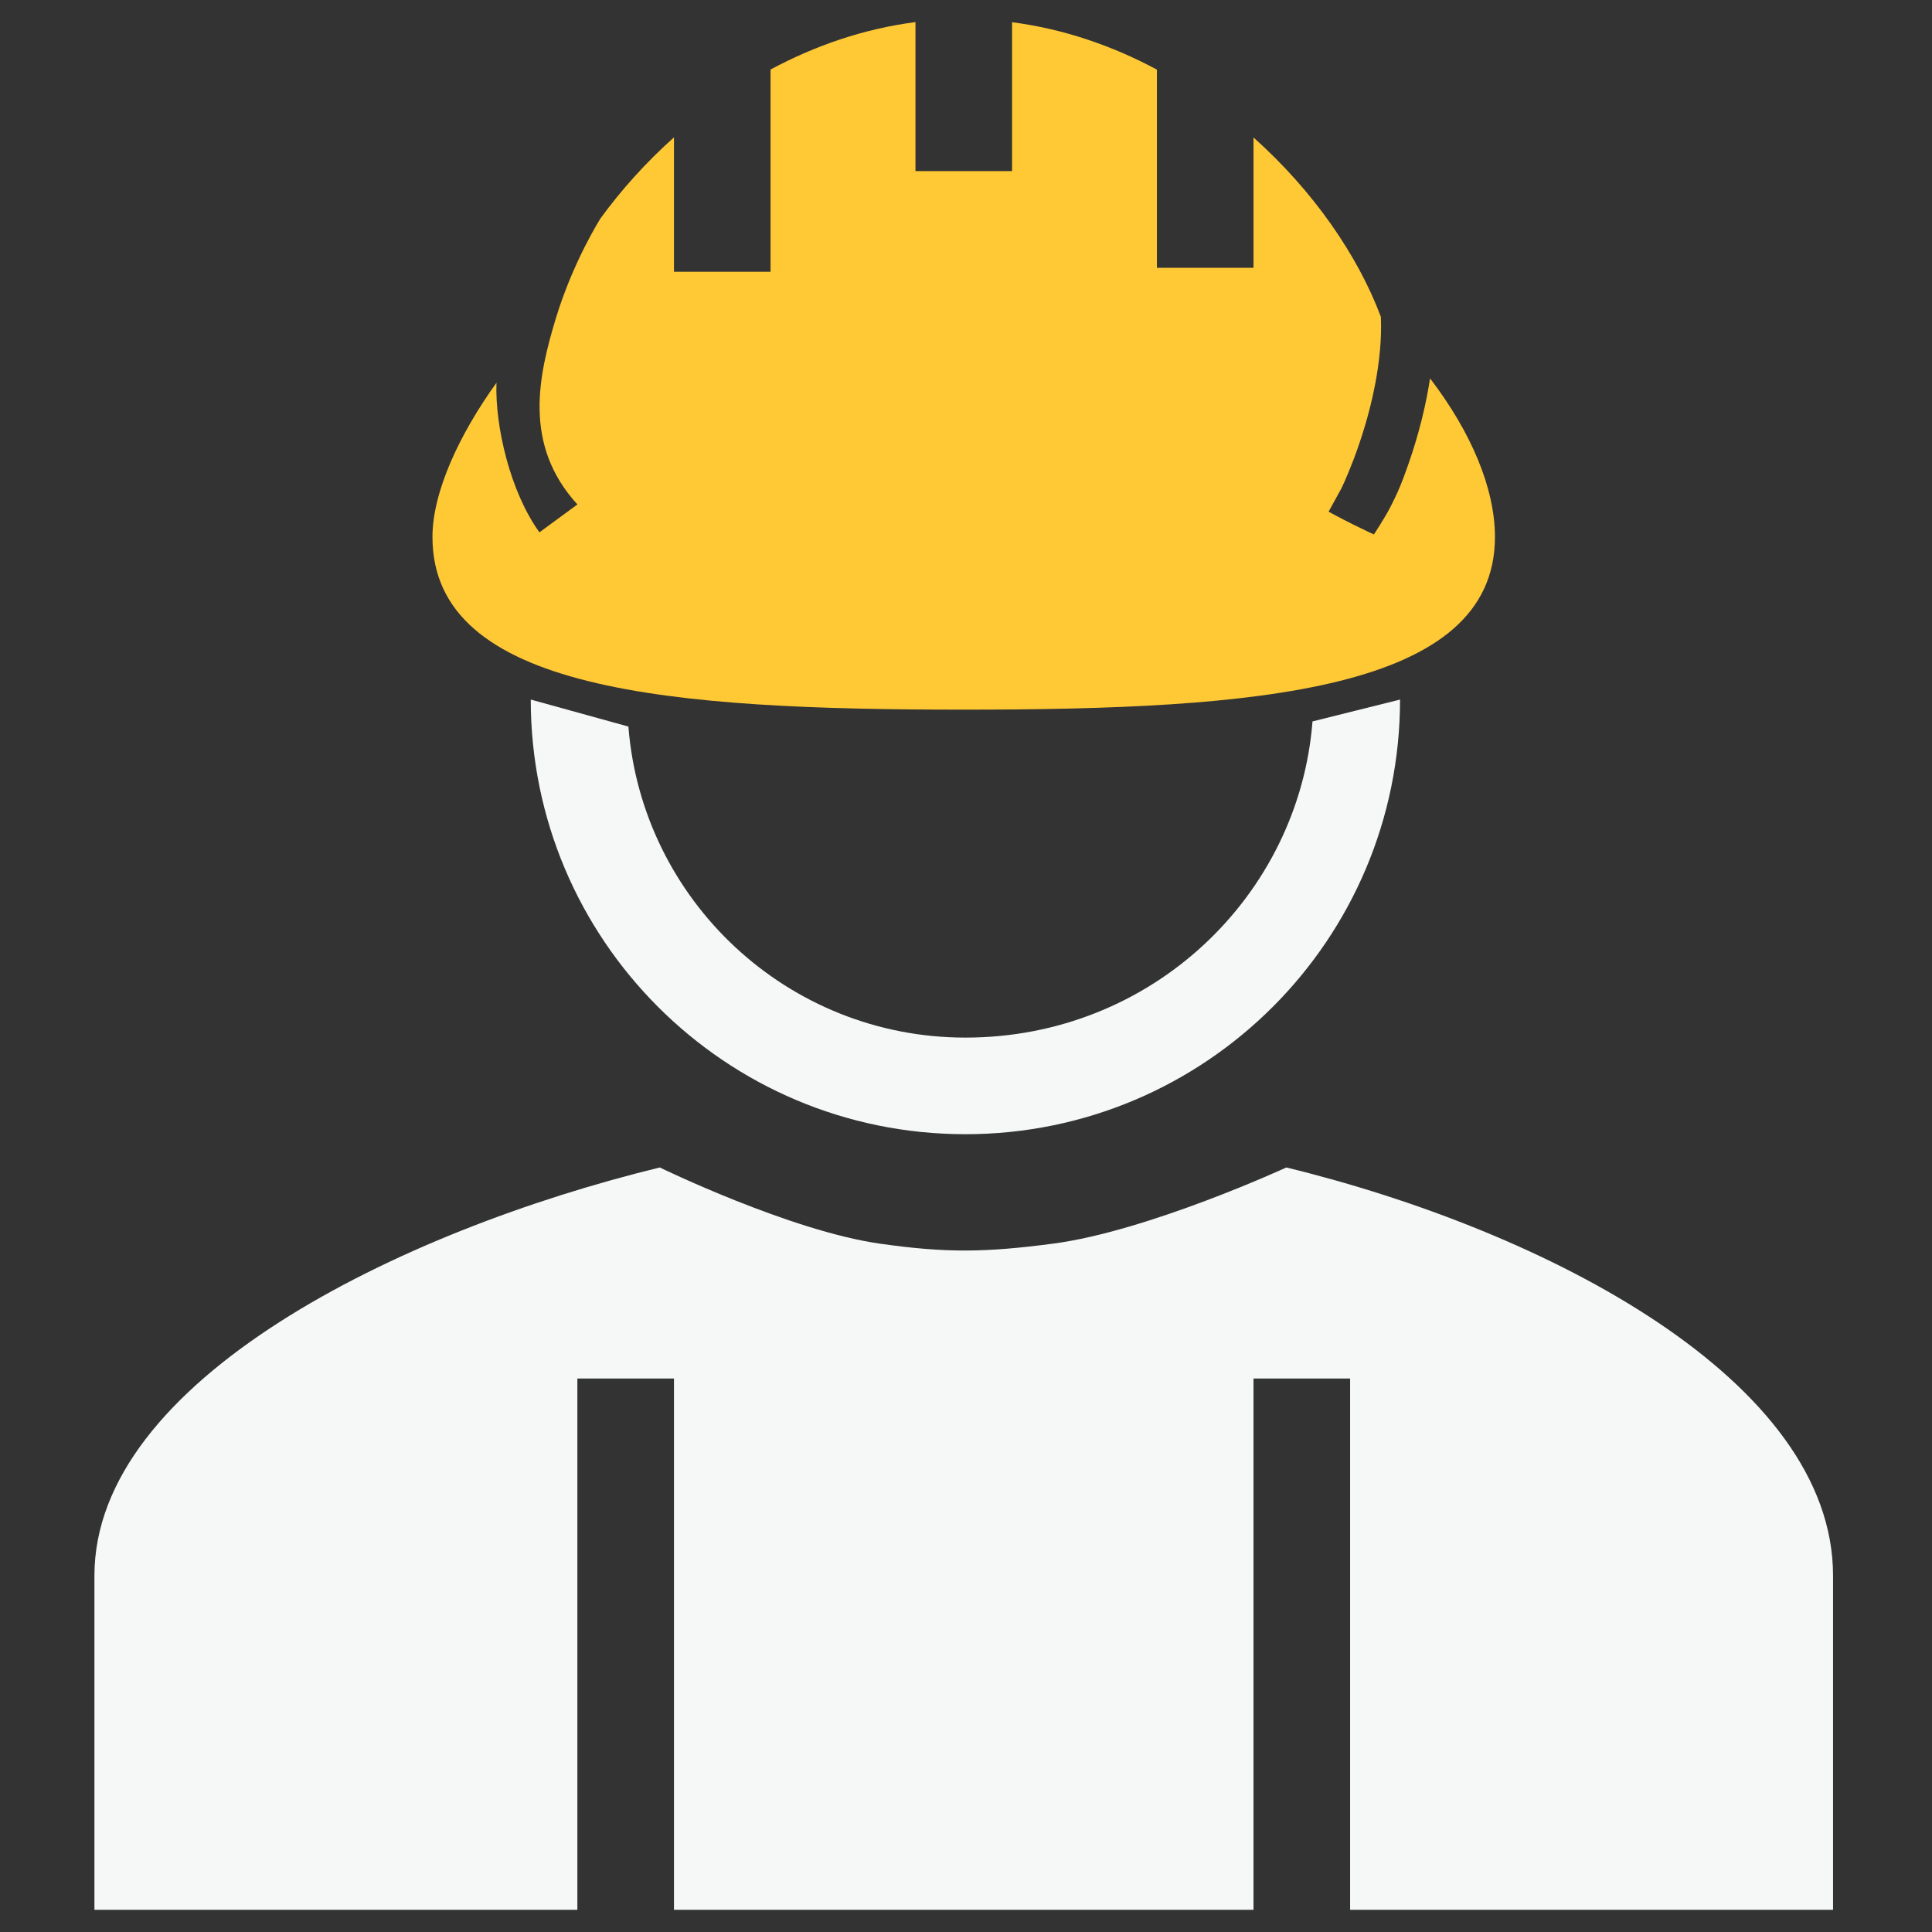 <!-- Generated by IcoMoon.io -->
<svg version="1.1" xmlns="http://www.w3.org/2000/svg" width="32" height="32" viewBox="0 0 32 32">
<rect x="0" y="0" width="32" height="32" fill="#333333" stroke="none"/>
<title>worker</title>
<path fill="#f6f7f7" d="M14.573 20.599c-1.491-0.213-3.645-1.262-3.645-1.262-4.323 1.054-9.364 3.527-9.364 6.761v5.534h7.999v-8.799c0 0 0.358 0 0.8 0s0.8 0 0.8 0v8.799h9.599v-8.799c0 0 0.358 0 0.8 0s0.8 0 0.8 0v8.799h7.999v-5.534c0-3.235-4.733-5.707-9.055-6.761 0 0-2.292 1.056-3.867 1.262-1.109 0.145-1.757 0.158-2.865 0z"></path>
<path fill="#ffc935" d="M16.762 0.368c0.854 0.11 1.663 0.39 2.4 0.785v3.283c0 0 0.358 0 0.8 0s0.8 0 0.8 0v-2.159c0.987 0.881 1.728 1.951 2.11 2.972 0.015 0.375-0.026 0.763-0.1 1.14-0.093 0.479-0.234 0.909-0.352 1.221-0.059 0.155-0.112 0.28-0.149 0.364-0.019 0.042-0.034 0.074-0.044 0.095l-0.011 0.023-0.21 0.383c0 0 0.189 0.104 0.406 0.212s0.344 0.165 0.344 0.165 0.184-0.276 0.285-0.477c0.084-0.167 0.137-0.282 0.202-0.454 0.13-0.344 0.288-0.823 0.393-1.365 0.018-0.094 0.035-0.19 0.050-0.289 0.685 0.896 1.075 1.825 1.075 2.627 0 2.551-3.939 2.86-8.799 2.86s-8.799-0.308-8.799-2.86c0-0.752 0.453-1.711 1.060-2.554-0.026 0.717 0.229 1.812 0.712 2.477l0.629-0.462c-0.906-0.989-0.645-2.133-0.356-3.087 0.141-0.464 0.324-0.875 0.472-1.17 0.074-0.147 0.139-0.264 0.185-0.344 0.023-0.040 0.041-0.070 0.053-0.090l0.013-0.022 0.003-0.005c0.004-0.006 0.007-0.012 0.011-0.018 0.344-0.473 0.754-0.929 1.218-1.344v2.226c0 0 0.353 0 0.795 0s0.805 0 0.805 0v-3.35c0.737-0.395 1.546-0.675 2.4-0.785v2.468c0 0 0.358 0 0.8 0s0.8 0 0.8 0v-2.468z"></path>
<path fill="#f6f7f7" d="M10.408 12.034c0.228 2.883 2.64 5.152 5.582 5.152 3.092 0 5.525-2.358 5.749-5.237l1.45-0.362c0 3.976-3.223 7.199-7.199 7.199s-7.199-3.223-7.199-7.199l1.617 0.447z"></path>
</svg>
